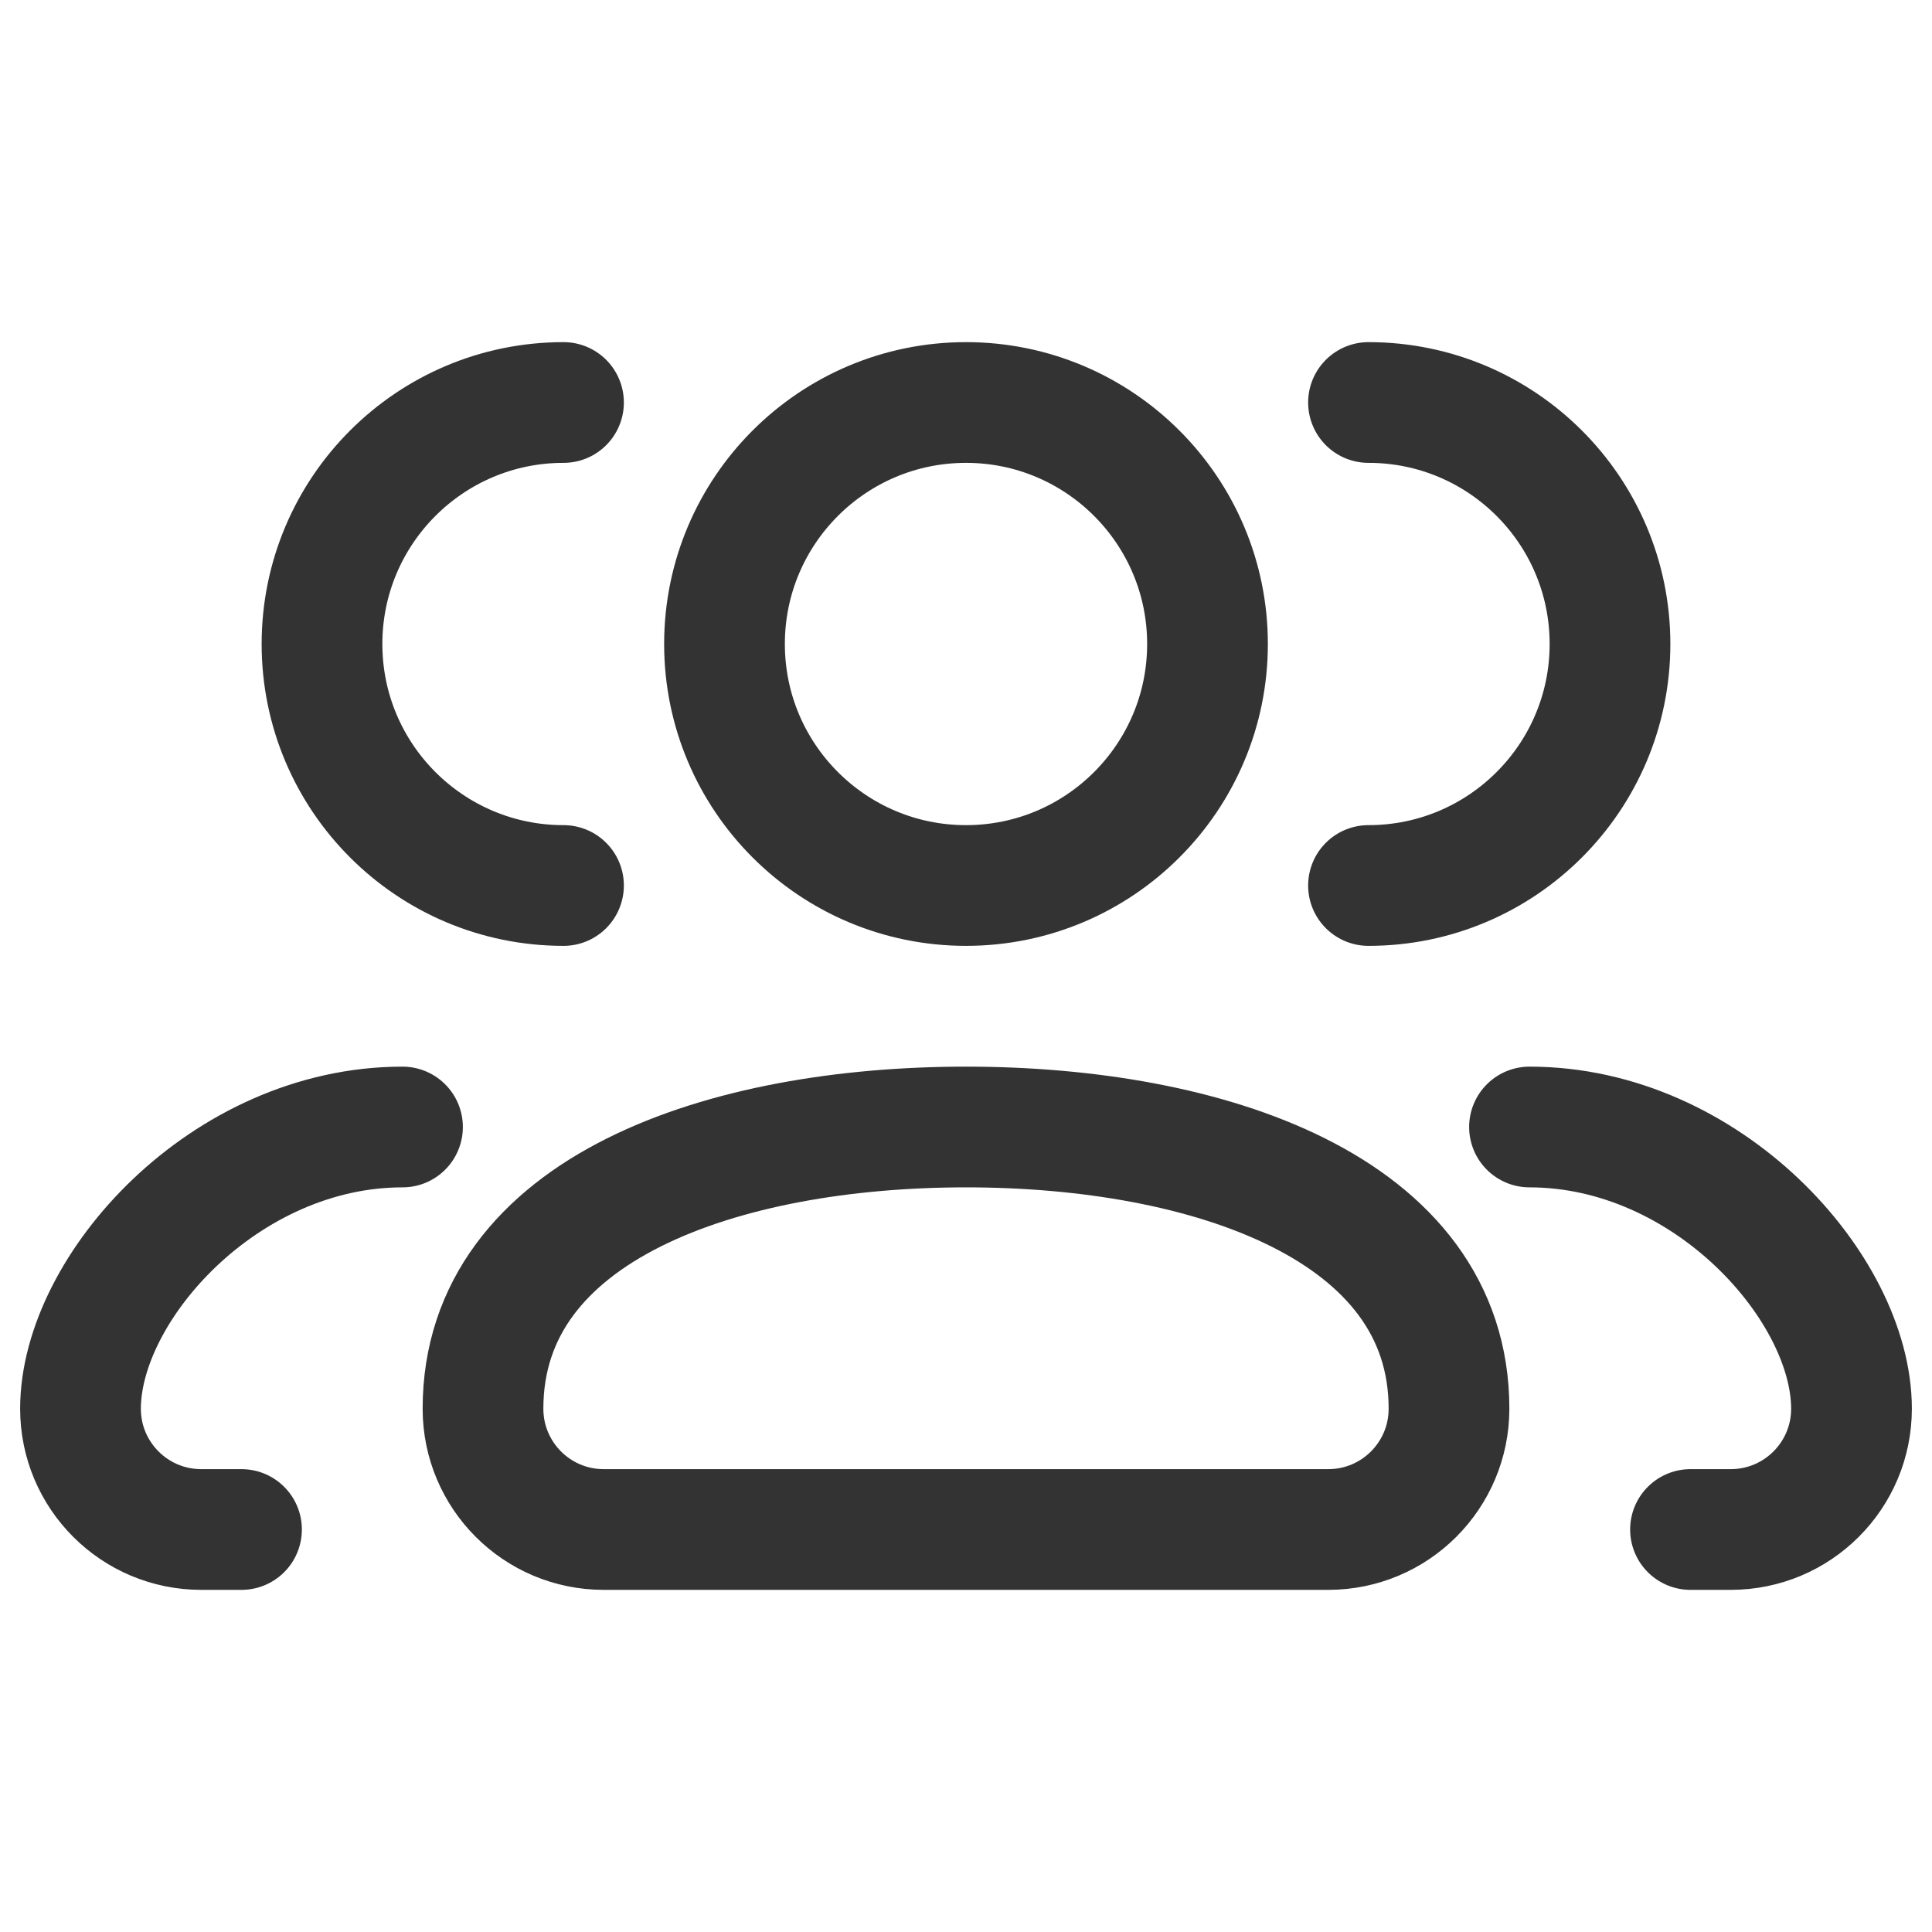 <svg width="33" height="33" viewBox="0 0 33 33" fill="none" xmlns="http://www.w3.org/2000/svg">
<path d="M26.125 19.25C29.163 19.25 31.625 22 31.625 24.062C31.625 25.202 30.702 26.125 29.562 26.125H28.875M23.375 15.125C25.653 15.125 27.5 13.278 27.5 11C27.5 8.722 25.653 6.875 23.375 6.875M6.875 19.25C3.837 19.25 1.375 22 1.375 24.062C1.375 25.202 2.298 26.125 3.438 26.125H4.125M9.625 15.125C7.347 15.125 5.5 13.278 5.5 11C5.5 8.722 7.347 6.875 9.625 6.875M22.688 26.125H10.312C9.173 26.125 8.25 25.202 8.25 24.062C8.25 20.625 12.375 19.25 16.5 19.25C20.625 19.25 24.75 20.625 24.75 24.062C24.75 25.202 23.827 26.125 22.688 26.125ZM20.625 11C20.625 13.278 18.778 15.125 16.5 15.125C14.222 15.125 12.375 13.278 12.375 11C12.375 8.722 14.222 6.875 16.5 6.875C18.778 6.875 20.625 8.722 20.625 11Z" stroke="black" stroke-opacity="0.8" stroke-width="2.062" stroke-linecap="round" stroke-linejoin="round"/>
</svg>
